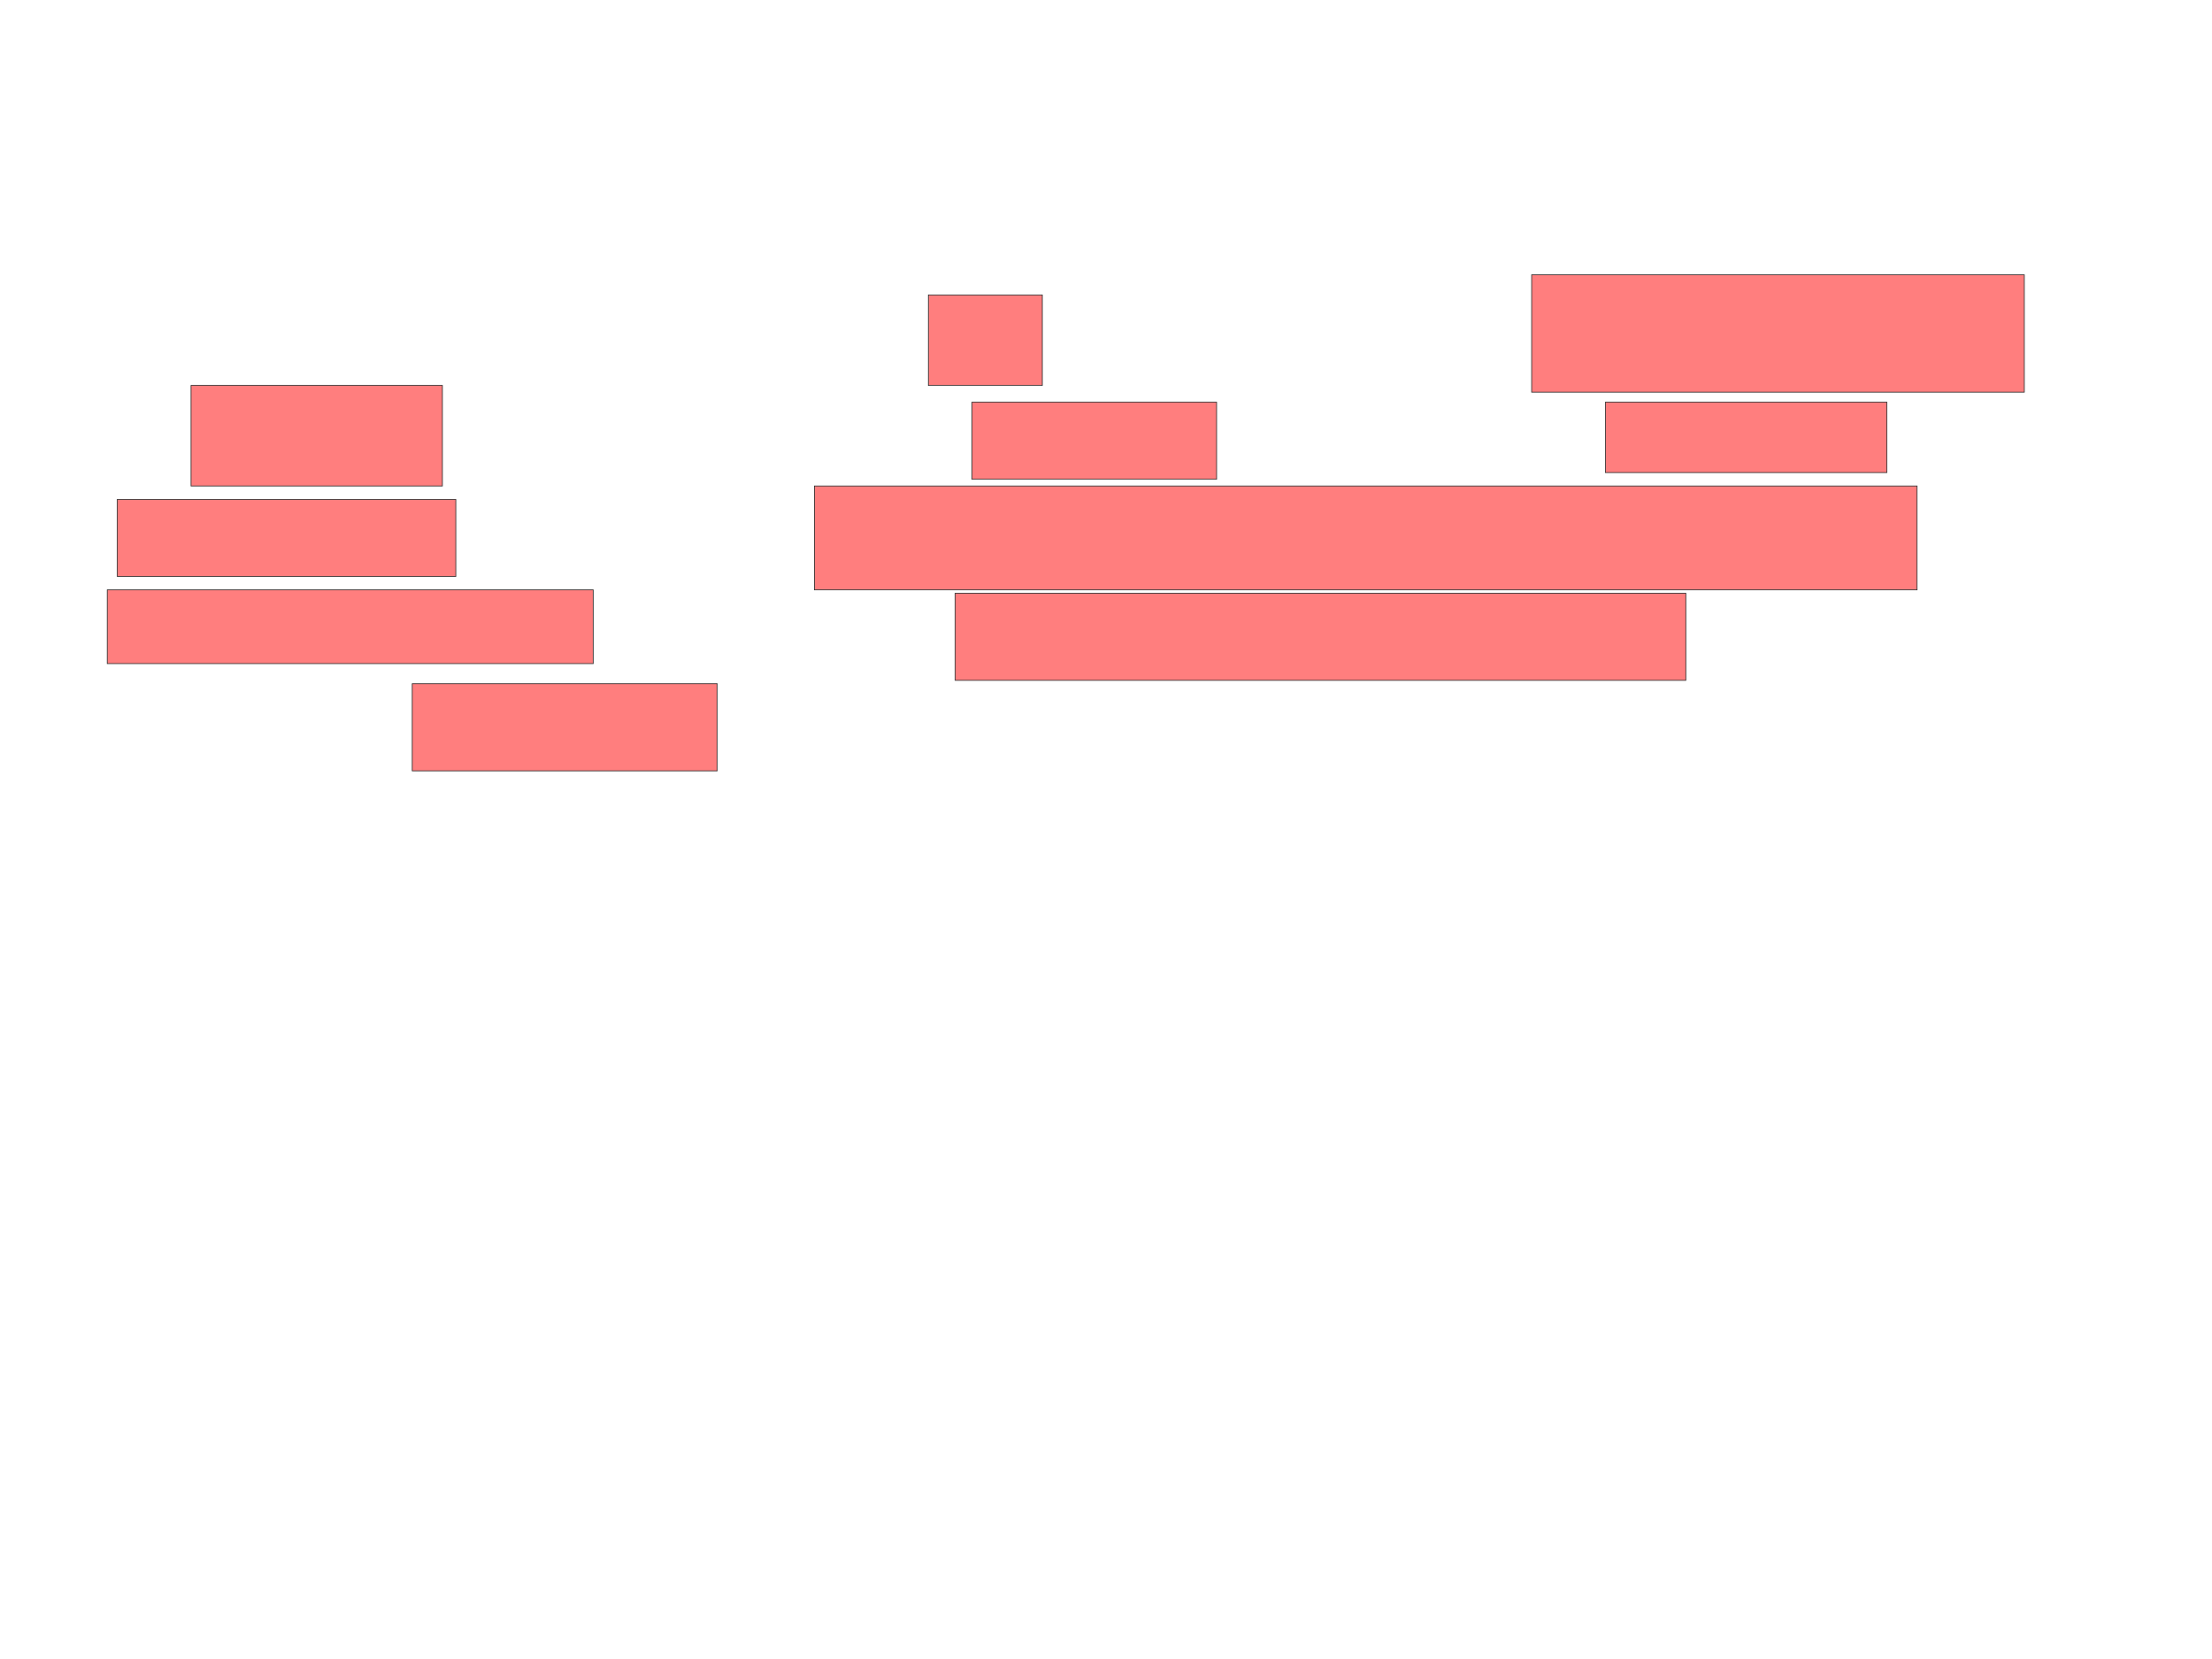 <svg xmlns="http://www.w3.org/2000/svg" width="3000" height="2250">
 <!-- Created with Image Occlusion Enhanced -->
 <g>
  <title>Labels</title>
 </g>
 <g>
  <title>Masks</title>
  <g id="d196772d40f640a7bf06ceb7f8a0f8a5-ao-1" class="qshape">
   <rect height="122.727" width="154.545" y="400" x="1259.091" stroke="#2D2D2D" fill="#FF7E7E" class="qshape"/>
   <rect stroke="#2D2D2D" height="159.091" width="668.182" y="372.727" x="2077.273" fill="#FF7E7E" class="qshape"/>
   <rect height="136.364" width="340.909" y="522.727" x="259.091" stroke-linecap="null" stroke-linejoin="null" stroke-dasharray="null" stroke="#2D2D2D" fill="#FF7E7E" class="qshape"/>
   <rect height="104.545" width="331.818" y="545.455" x="1318.182" stroke-linecap="null" stroke-linejoin="null" stroke-dasharray="null" stroke="#2D2D2D" fill="#FF7E7E" class="qshape"/>
   <rect height="95.455" width="381.818" y="545.455" x="2177.273" stroke-linecap="null" stroke-linejoin="null" stroke-dasharray="null" stroke="#2D2D2D" fill="#FF7E7E" class="qshape"/>
   <rect height="104.545" width="459.091" y="677.273" x="159.091" stroke-linecap="null" stroke-linejoin="null" stroke-dasharray="null" stroke="#2D2D2D" fill="#FF7E7E" class="qshape"/>
   <rect height="140.909" width="1495.455" y="659.091" x="1104.545" stroke-linecap="null" stroke-linejoin="null" stroke-dasharray="null" stroke="#2D2D2D" fill="#FF7E7E" class="qshape"/>
   <rect height="100" width="659.091" y="800" x="145.455" stroke-linecap="null" stroke-linejoin="null" stroke-dasharray="null" stroke="#2D2D2D" fill="#FF7E7E" class="qshape"/>
   <rect height="118.182" width="990.909" y="804.545" x="1295.455" stroke-linecap="null" stroke-linejoin="null" stroke-dasharray="null" stroke="#2D2D2D" fill="#FF7E7E" class="qshape"/>
   <rect height="118.182" width="413.636" y="927.273" x="559.091" stroke-linecap="null" stroke-linejoin="null" stroke-dasharray="null" stroke="#2D2D2D" fill="#FF7E7E" class="qshape"/>
  </g>
 </g>
</svg>